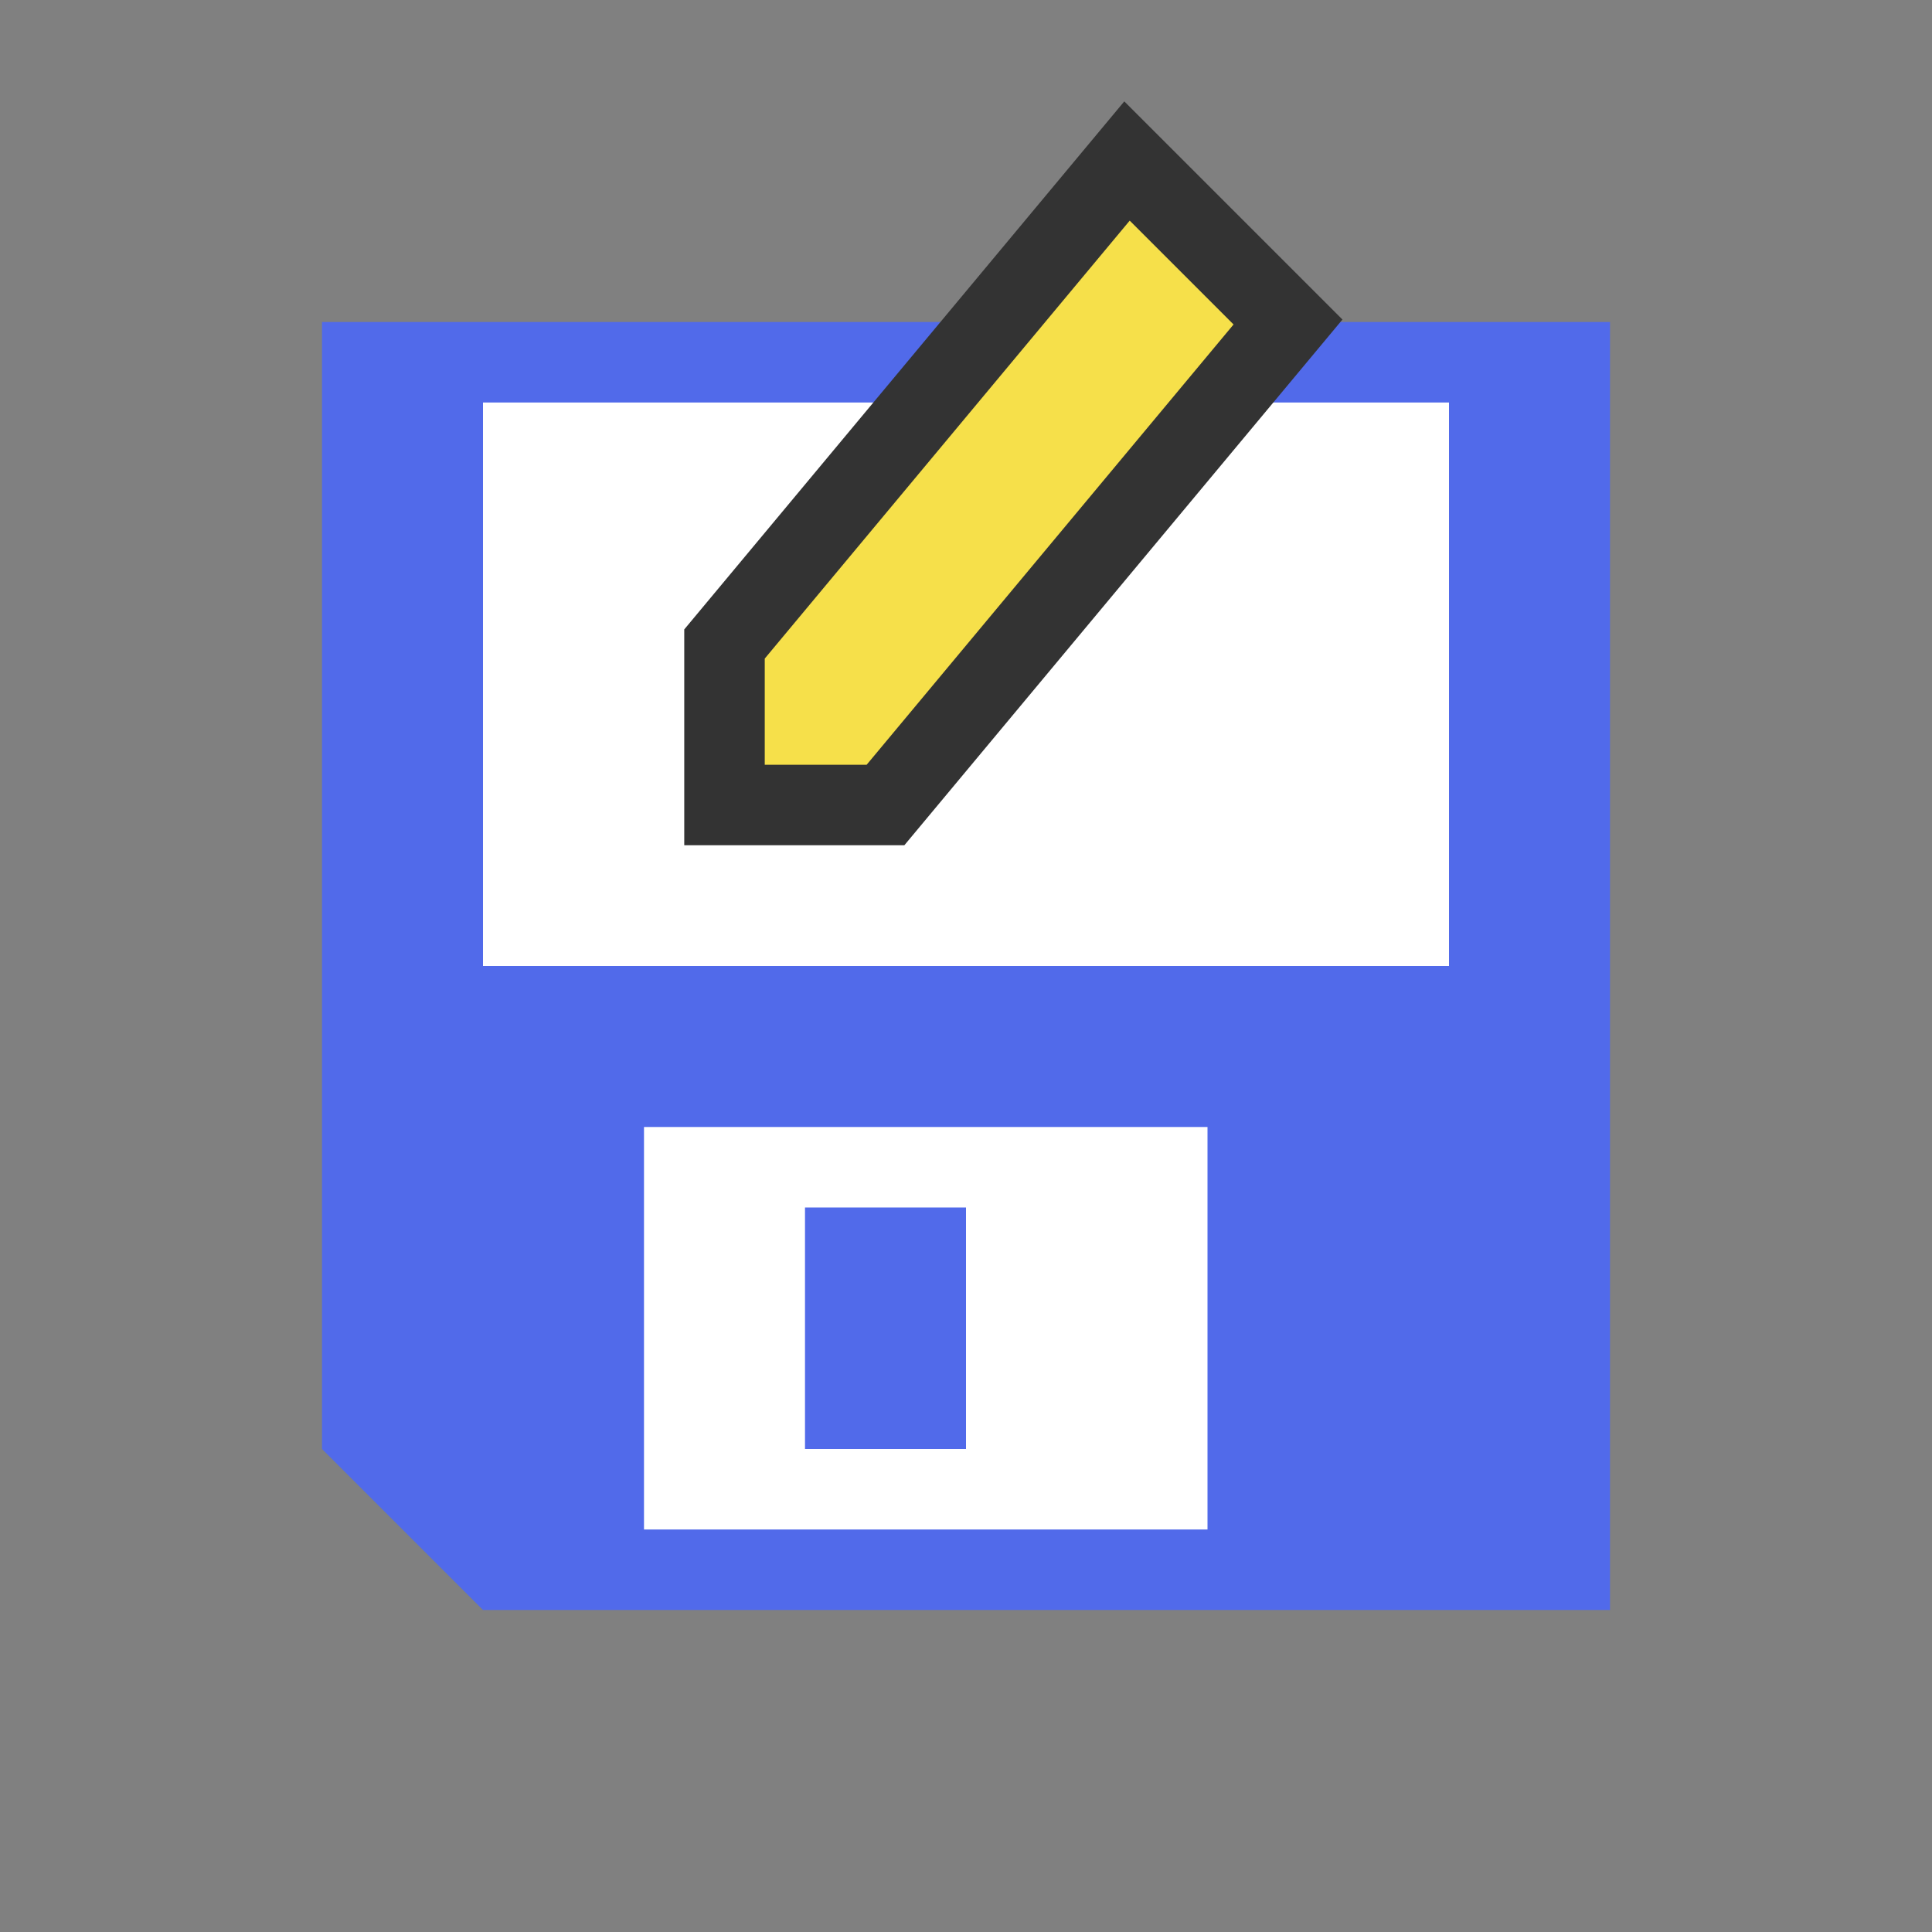 <svg xmlns="http://www.w3.org/2000/svg" version="1.1" width="24" height="24" >

  <rect width="100%" height="100%" fill="#808080" stroke="none"/>

  <path
     style="fill:#516aea;fill-opacity:1;stroke:none"
     d="M 4,4 4,18 6,20 20,20 20,4 Z" />

  <rect
     style="fill:#ffffff;fill-opacity:1;stroke:none"
     height="7" width="12" x="6" y="5" />

  <rect
     style="fill:#ffffff;fill-opacity:1;stroke:none"
     height="5" width="7" x="8" y="14" />

  <rect
     style="fill:#516aea;fill-opacity:1;stroke:none"
     height="3" width="2" x="10" y="15" />

  <path
     style="fill:#f6e04a;fill-opacity:1;stroke:#333333;stroke-width:1;stroke-opacity:1"
     d="M 14,2 9,8 9,10 11,10 16,4 Z" />

</svg>
